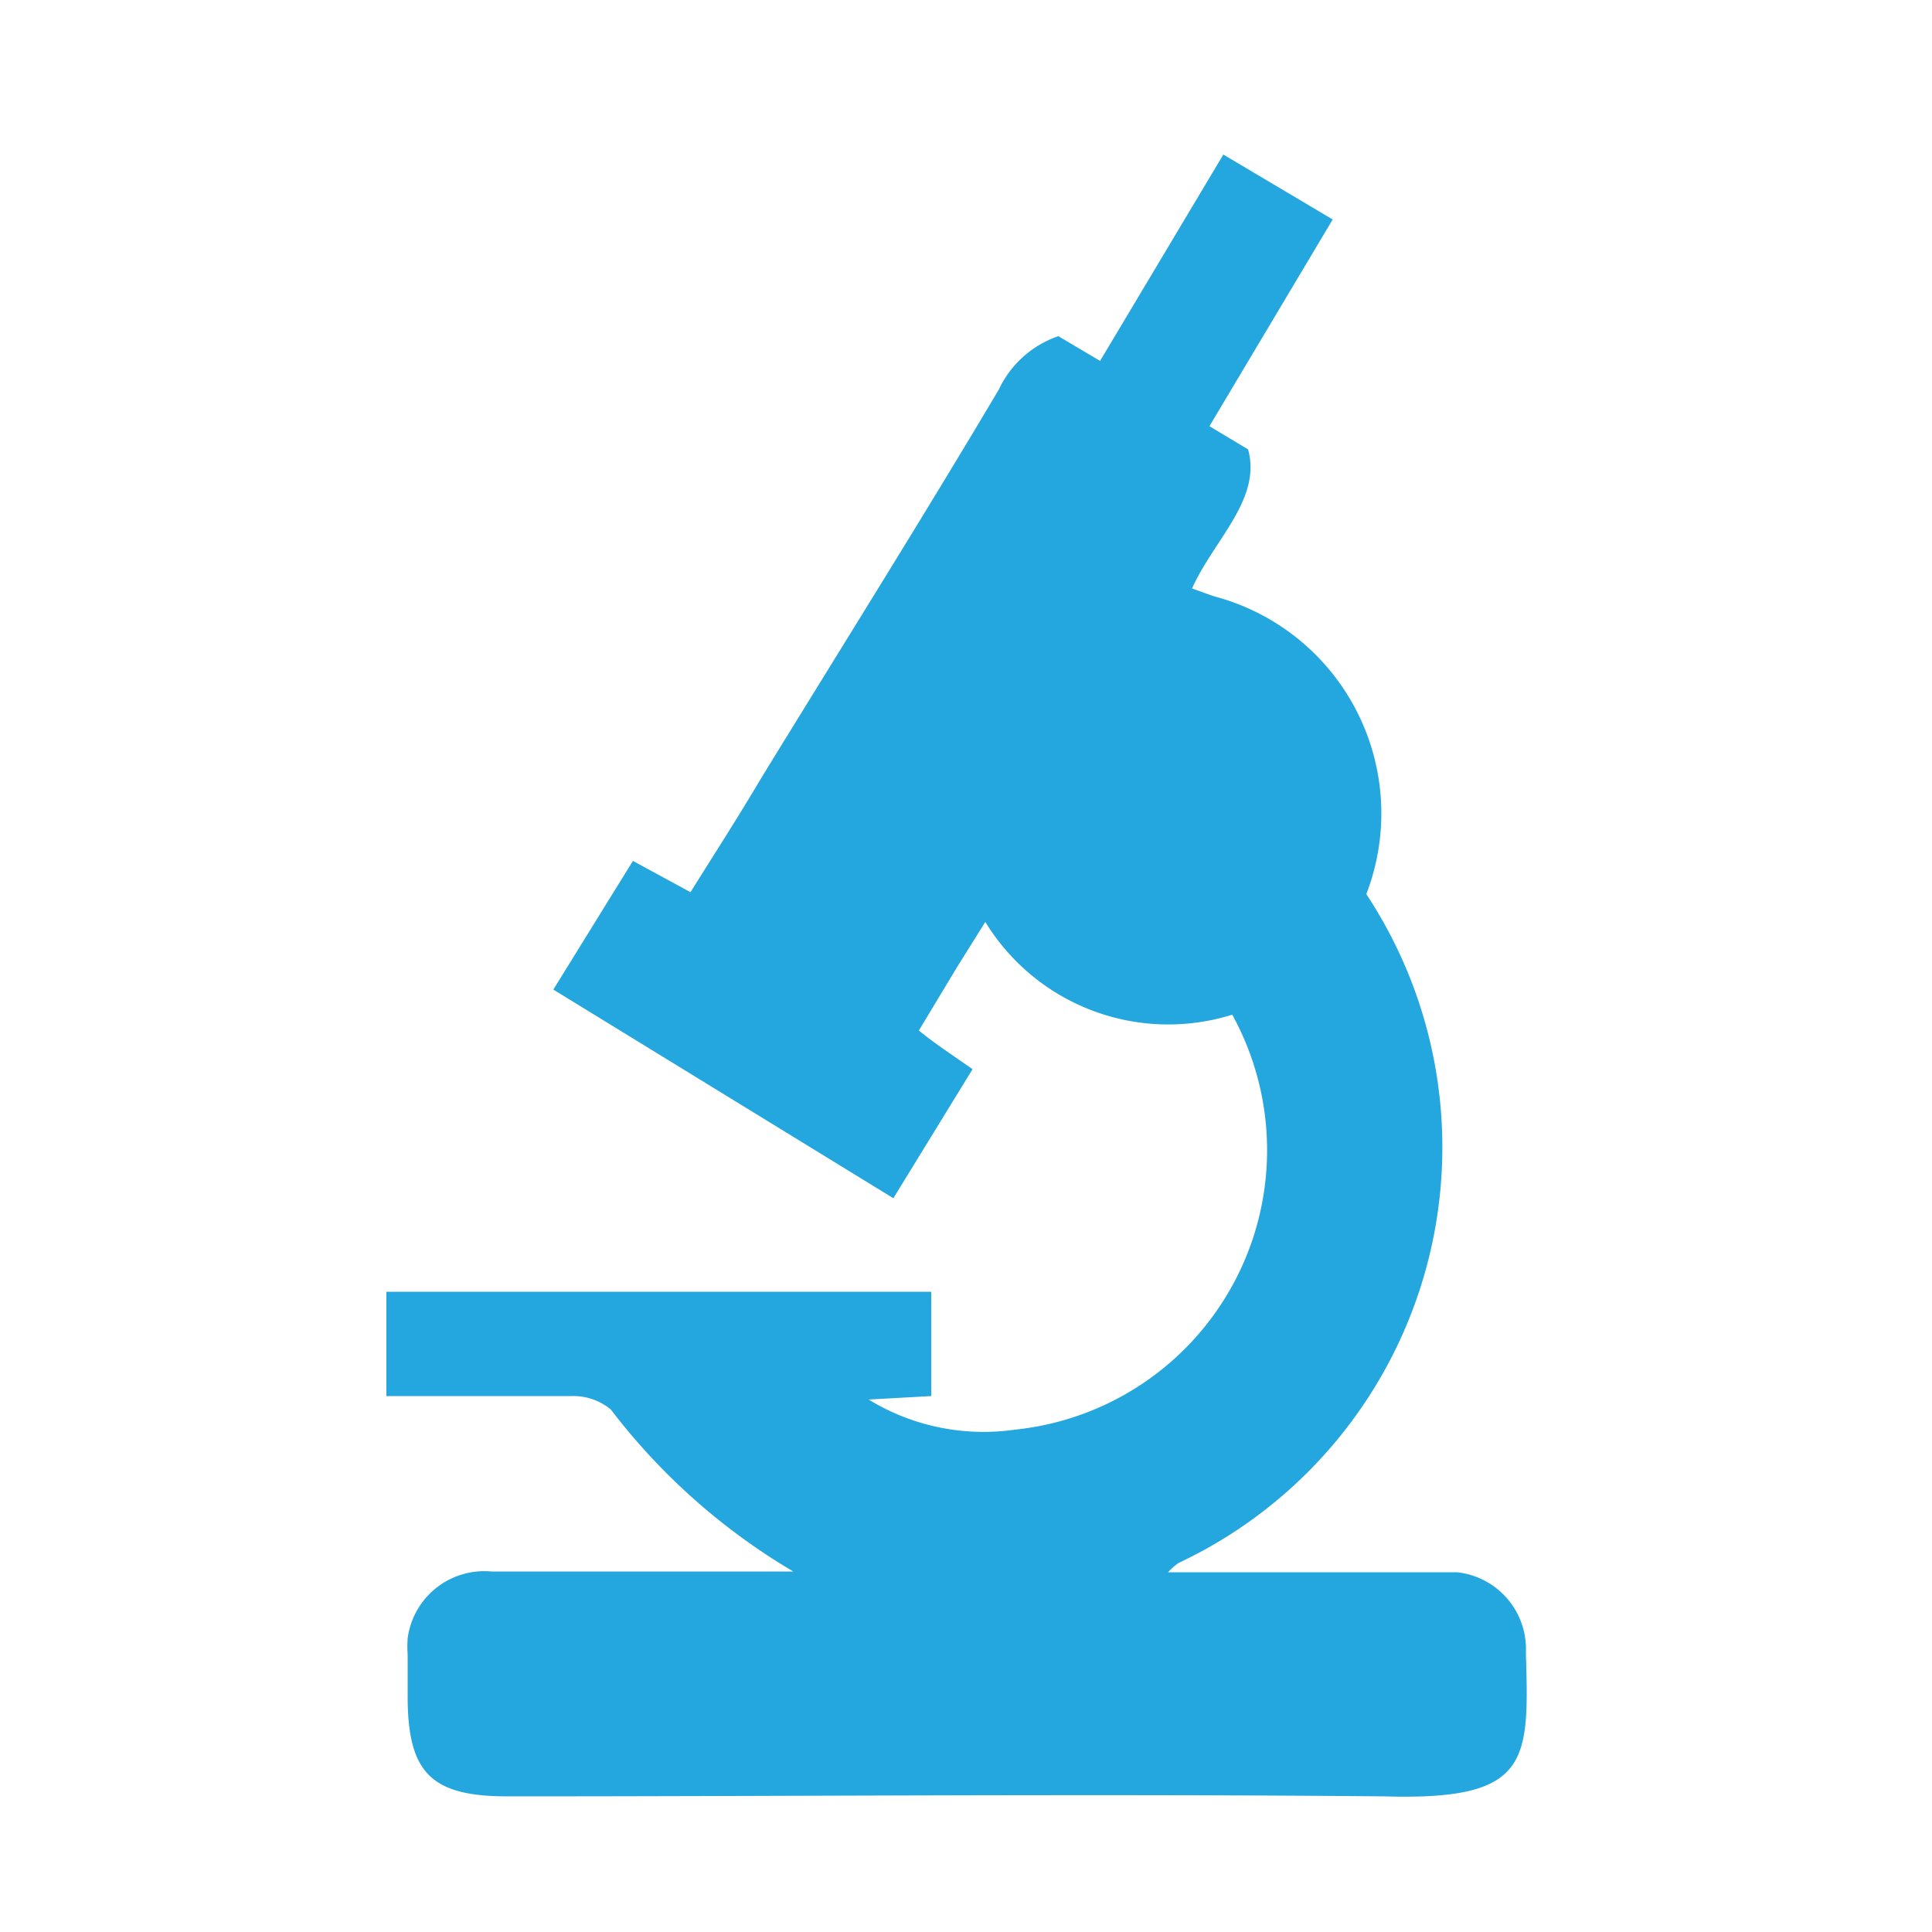 <svg id="Layer_32" data-name="Layer 32" xmlns="http://www.w3.org/2000/svg" viewBox="0 0 50 50"><defs><style>.cls-1{fill:#24a7df;}</style></defs><title>icon-mm-research</title><path id="Path_361" data-name="Path 361" class="cls-1" d="M39.49,42.78a2,2,0,0,0-1.78-2.09h-.34c-1.23,0-2.46,0-3.69,0H30.23a1.55,1.55,0,0,1,.27-.24,11.89,11.89,0,0,0,4.86-17.31h0a5.81,5.81,0,0,0-3.84-7.68c-.22-.06-.43-.15-.67-.23.55-1.24,1.81-2.31,1.45-3.6l-1-.6,3.19-5.35L31.66,4,28.47,9.34,27.39,8.7a2.65,2.65,0,0,0-1.54,1.38c-2,3.37-4.11,6.73-6.17,10.09-.59,1-1.2,1.94-1.81,2.92l-1.49-.81-2.06,3.33,8.8,5.4,2.05-3.34c-.53-.37-1-.68-1.39-1l1-1.66.72-1.15a5.55,5.55,0,0,0,6.39,2.4A7.27,7.27,0,0,1,26.26,37a5.7,5.7,0,0,1-3.78-.78l1.62-.09V33.43H10v2.7c1.64,0,3.23,0,4.81,0a1.51,1.51,0,0,1,1,.35,16.45,16.45,0,0,0,4.72,4.19c-2.61,0-5.21,0-7.82,0a2,2,0,0,0-2.16,1.73,2.94,2.94,0,0,0,0,.42c0,.36,0,.72,0,1.08,0,2,.62,2.59,2.6,2.59,7.56,0,15.13-.07,22.69,0C39.61,46.6,39.57,45.58,39.49,42.78Z"/></svg>